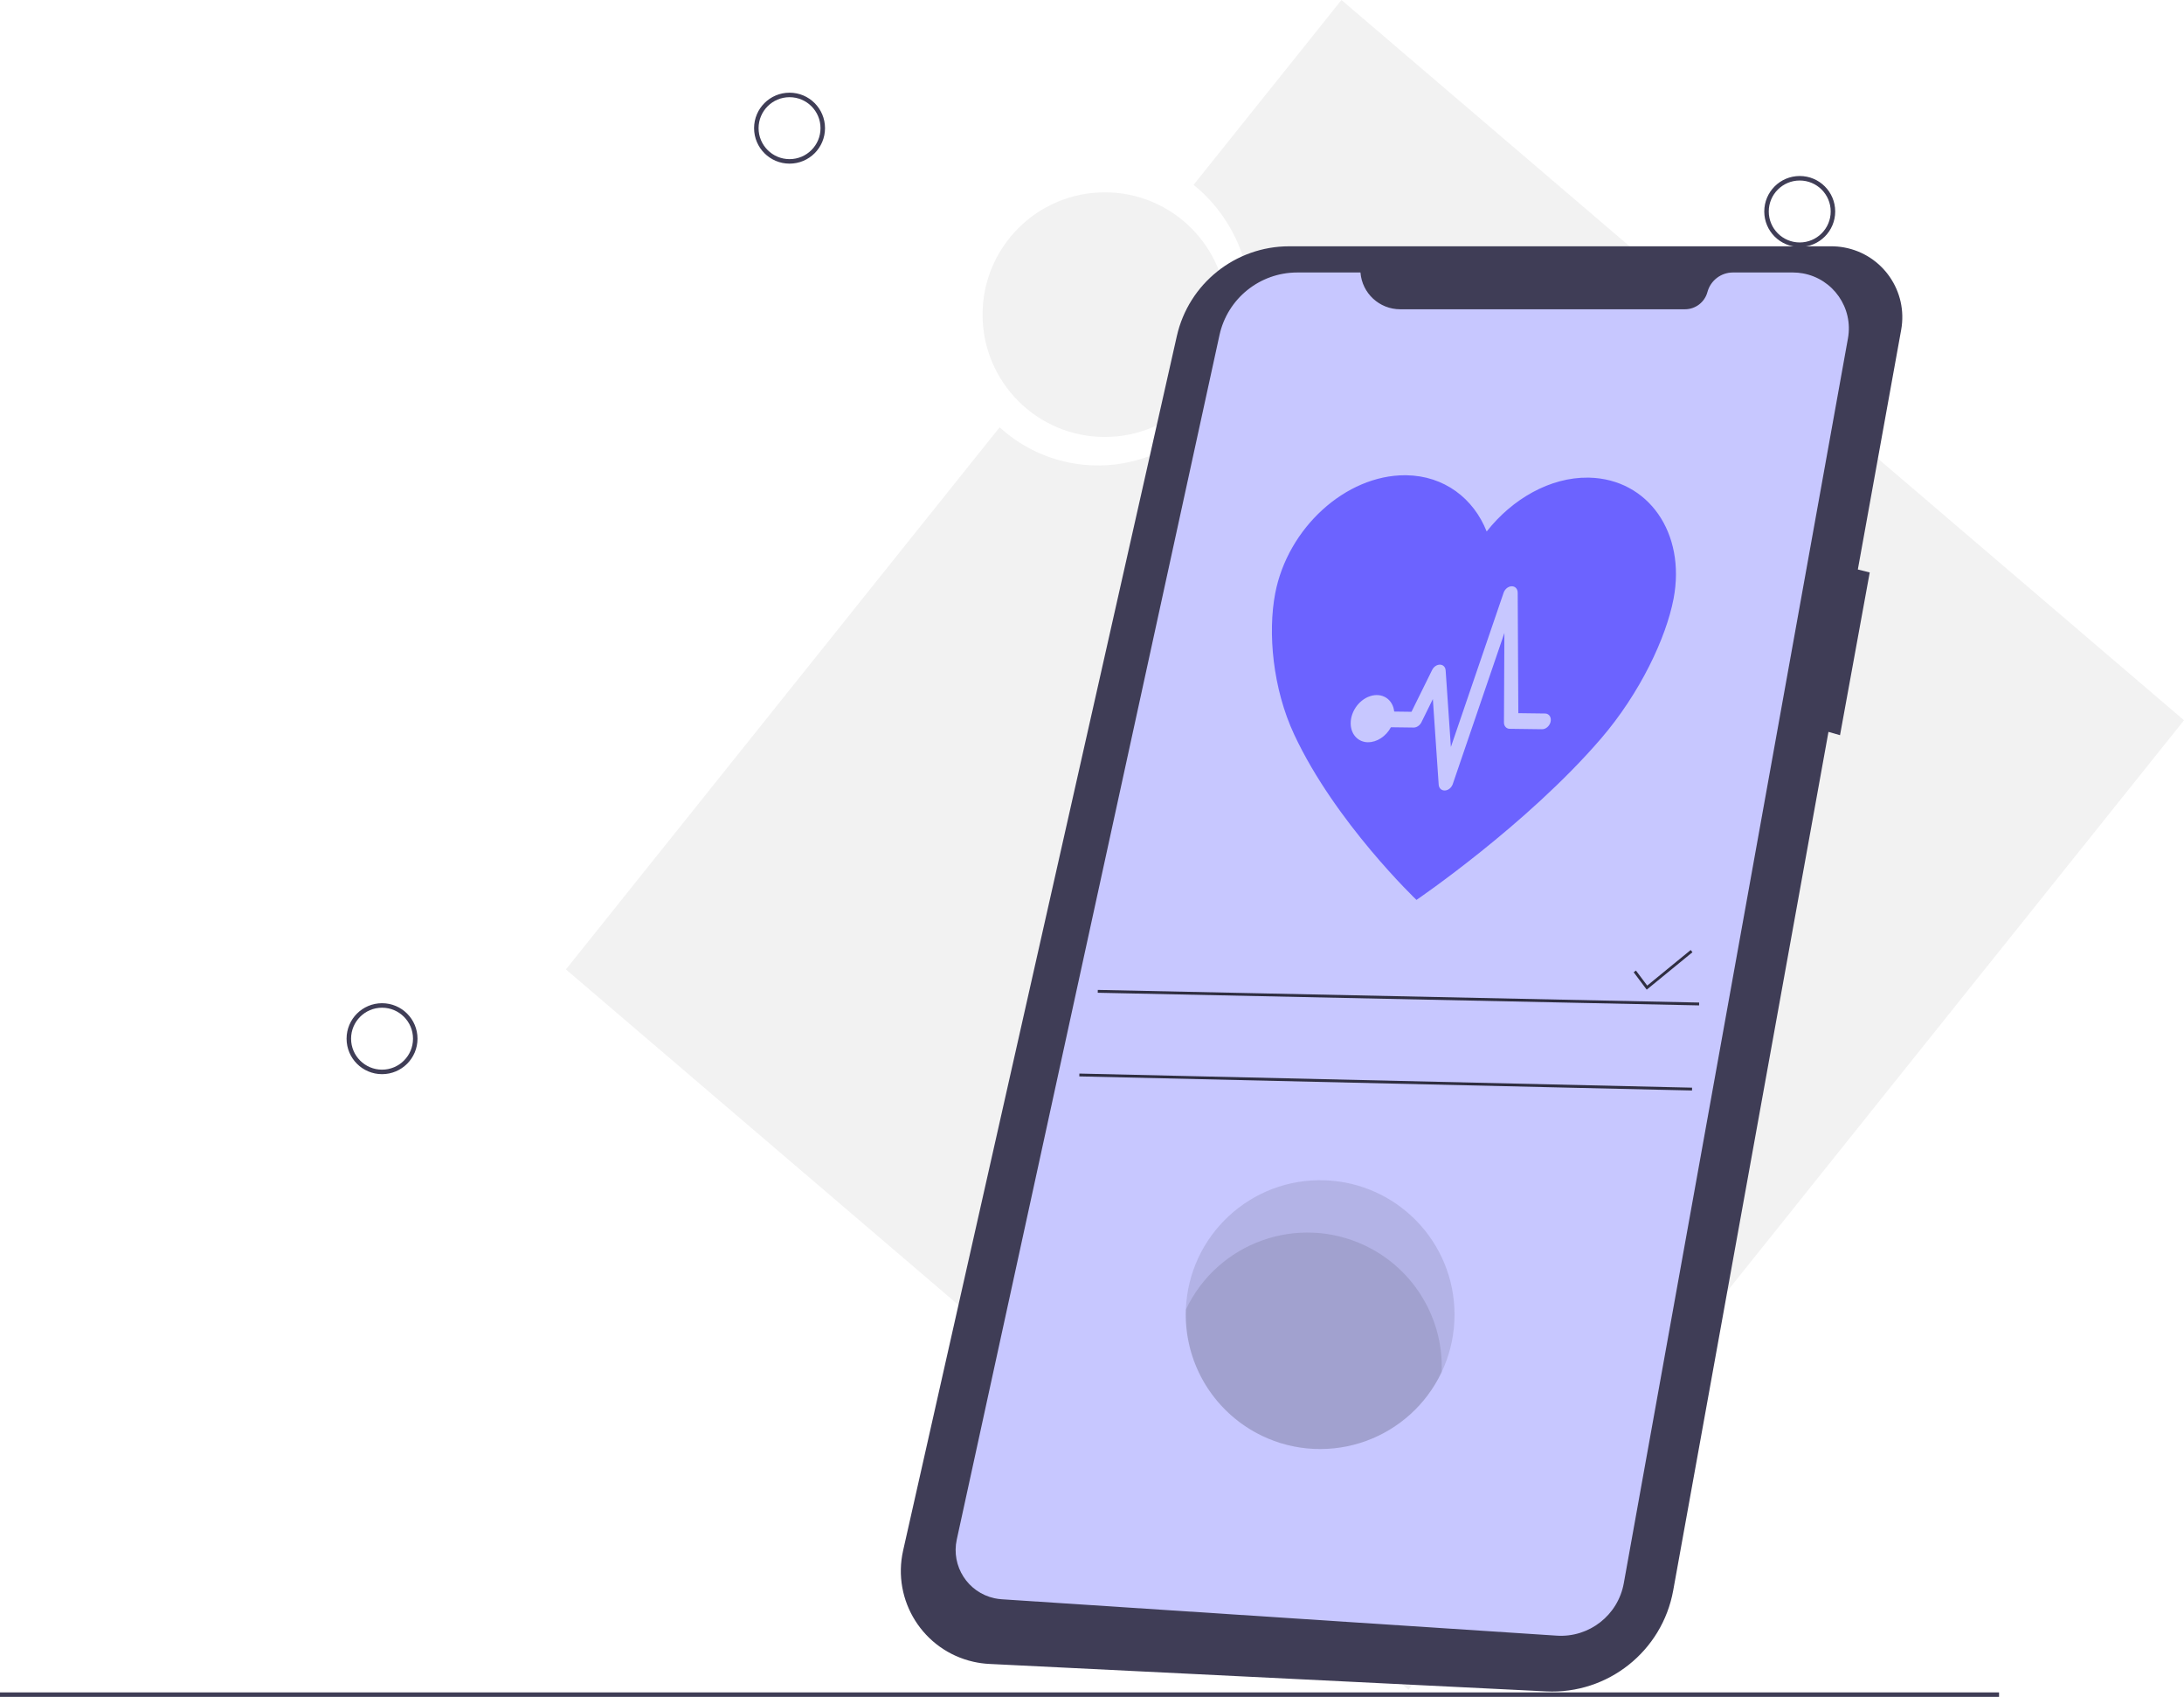 <?xml version="1.0" encoding="utf-8"?>
<!-- Generator: Adobe Illustrator 16.0.0, SVG Export Plug-In . SVG Version: 6.00 Build 0)  -->
<!DOCTYPE svg PUBLIC "-//W3C//DTD SVG 1.1//EN" "http://www.w3.org/Graphics/SVG/1.1/DTD/svg11.dtd">
<svg version="1.1" id="f8de8b25-3d53-474b-a5b1-b2a4ad6ddbb8"
	 xmlns="http://www.w3.org/2000/svg" xmlns:xlink="http://www.w3.org/1999/xlink" x="0px" y="0px" width="970.153px"
	 height="753.563px" viewBox="0 0 970.153 753.563" enable-background="new 0 0 970.153 753.563" xml:space="preserve">
<title>Mobile app</title>
<path fill="#F2F2F2" d="M625.643,750.37l344.51-430.508L595.894,0l-65.693,82.091c19.211,15.461,29.371,41.421,24.123,68.069
	c-7.425,37.697-42.847,62.466-79.116,55.323c-11.633-2.291-22.41-7.733-31.158-15.733L251.385,430.508L625.643,750.37z"/>
<line fill="none" stroke="#3F3D56" stroke-width="2" stroke-miterlimit="10" x1="0" y1="752.563" x2="888" y2="752.563"/>
<circle fill="none" stroke="#3F3D56" stroke-width="2" stroke-miterlimit="10" cx="350.724" cy="56.916" r="14.755"/>
<circle fill="none" stroke="#3F3D56" stroke-width="2" stroke-miterlimit="10" cx="799.458" cy="93.916" r="14.756"/>
<circle fill="#F2F2F2" cx="490.776" cy="139.729" r="54.315"/>
<path fill="#3F3D56" d="M819.135,109.881c17.115,3.096,28.479,19.48,25.384,36.596l-19.251,106.425l5.281,1.32l-13.196,72.265
	l-5.131-1.466L743.256,706.29c-4.883,26.994-29.032,46.178-56.431,44.828L439.471,738.93c-2.375-0.117-4.736-0.439-7.057-0.963
	c-22.273-5.021-36.258-27.146-31.236-49.42L522.755,149.28c5.26-23.33,25.982-39.901,49.897-39.901h240.616
	C815.236,109.363,817.2,109.531,819.135,109.881z"/>
<path fill="#C7C7FF" d="M604.33,121.005c0.71,9.219,8.397,16.338,17.644,16.338h126.493c4.681,0,8.779-3.141,9.996-7.661l0,0
	c1.378-5.12,6.021-8.677,11.322-8.677h26.646c1.477,0,2.951,0.132,4.404,0.394c13.505,2.433,22.48,15.352,20.048,28.856
	l-99.579,552.837c-2.559,14.203-15.373,24.223-29.773,23.277l-246.555-16.158c-1.088-0.072-2.17-0.225-3.236-0.457
	c-11.818-2.578-19.309-14.25-16.73-26.068l116.698-534.868c3.543-16.237,17.917-27.813,34.536-27.813H604.33L604.33,121.005z"/>
<polygon fill="#2F2E41" points="751.811,422.868 751.016,421.893 731.71,437.69 726.699,431.01 725.694,431.762 731.491,439.493 "/>
<rect x="487.42" y="442.426" transform="matrix(1 0.021 -0.021 1 9.521 -13.05)" fill="#2F2E41" width="267.125" height="1.256"/>
<rect x="479.244" y="479.815" transform="matrix(1 0.023 -0.023 1 11.259 -14.082)" fill="#2F2E41" width="272.164" height="1.256"/>
<path opacity="0.1" enable-background="new    " d="M588.652,524.157c-32.946-1.23-60.652,24.479-61.884,57.424
	c-0.031,0.742-0.044,1.484-0.044,2.232c0.012,32.951,26.723,59.662,59.676,59.674c32.97,0.012,59.706-26.705,59.718-59.674
	C646.118,551.711,620.731,525.356,588.652,524.157z"/>
<path opacity="0.1" enable-background="new    " d="M640.462,607.063c-0.003-23.098-13.329-44.123-34.216-53.982
	c-29.818-14.078-65.401-1.316-79.479,28.5c-0.031,0.742-0.044,1.484-0.044,2.232c0.003,23.098,13.328,44.121,34.216,53.982
	c29.817,14.076,65.401,1.316,79.479-28.502C640.45,608.551,640.462,607.811,640.462,607.063L640.462,607.063z"/>
<path fill="#6C63FF" d="M566.446,263.549c-3.314,17.393-1.131,42.162,8.445,62.646c18.229,39.037,54.32,73.44,54.32,73.44
	s48.996-33.297,81.982-71.656c17.312-20.131,28.91-44.72,32.226-62.113c5.542-29.151-11.196-53.129-37.522-53.753l-0.424-0.005
	c-16.889-0.221-33.708,9.458-45.076,23.918c-5.814-14.684-18.868-24.755-35.756-24.976l-0.426-0.006
	C597.786,210.98,572.016,234.402,566.446,263.549z M607.682,329.633c-4.095-0.054-7.175-3.006-7.635-7.322
	c-0.59-5.521,3.244-11.41,8.566-13.155c5.32-1.745,10.112,1.316,10.701,6.836l7.687,0.101l9.163-18.57
	c0.697-1.427,2.094-2.38,3.457-2.363l0.063,0.001c1.376,0.035,2.387,1.07,2.482,2.541l2.333,34.02l23.399-68.436
	c0.463-1.406,1.628-2.532,2.946-2.848c1.79-0.429,3.284,0.753,3.333,2.643l0.277,53.616l11.732,0.153
	c0.091-0.002,0.18-0.001,0.269,0.003c1.729,0.105,2.774,1.753,2.333,3.681c-0.441,1.928-2.203,3.407-3.933,3.301l-14.222-0.186
	c-1.451-0.018-2.506-1.125-2.559-2.685l0.19-39.874l-22.925,67.087c-0.547,1.61-2.004,2.803-3.497,2.864l-0.198-0.003
	c-1.411-0.021-2.455-1.069-2.563-2.573l-2.591-38.022l-5.069,10.285c-0.709,1.422-2.1,2.371-3.464,2.362l-10.097-0.132
	c-2.184,4.044-6.219,6.687-10.158,6.651L607.682,329.633z"/>
<circle fill="none" stroke="#3F3D56" stroke-width="2" stroke-miterlimit="10" cx="169.707" cy="461.266" r="14.755"/>
</svg>
